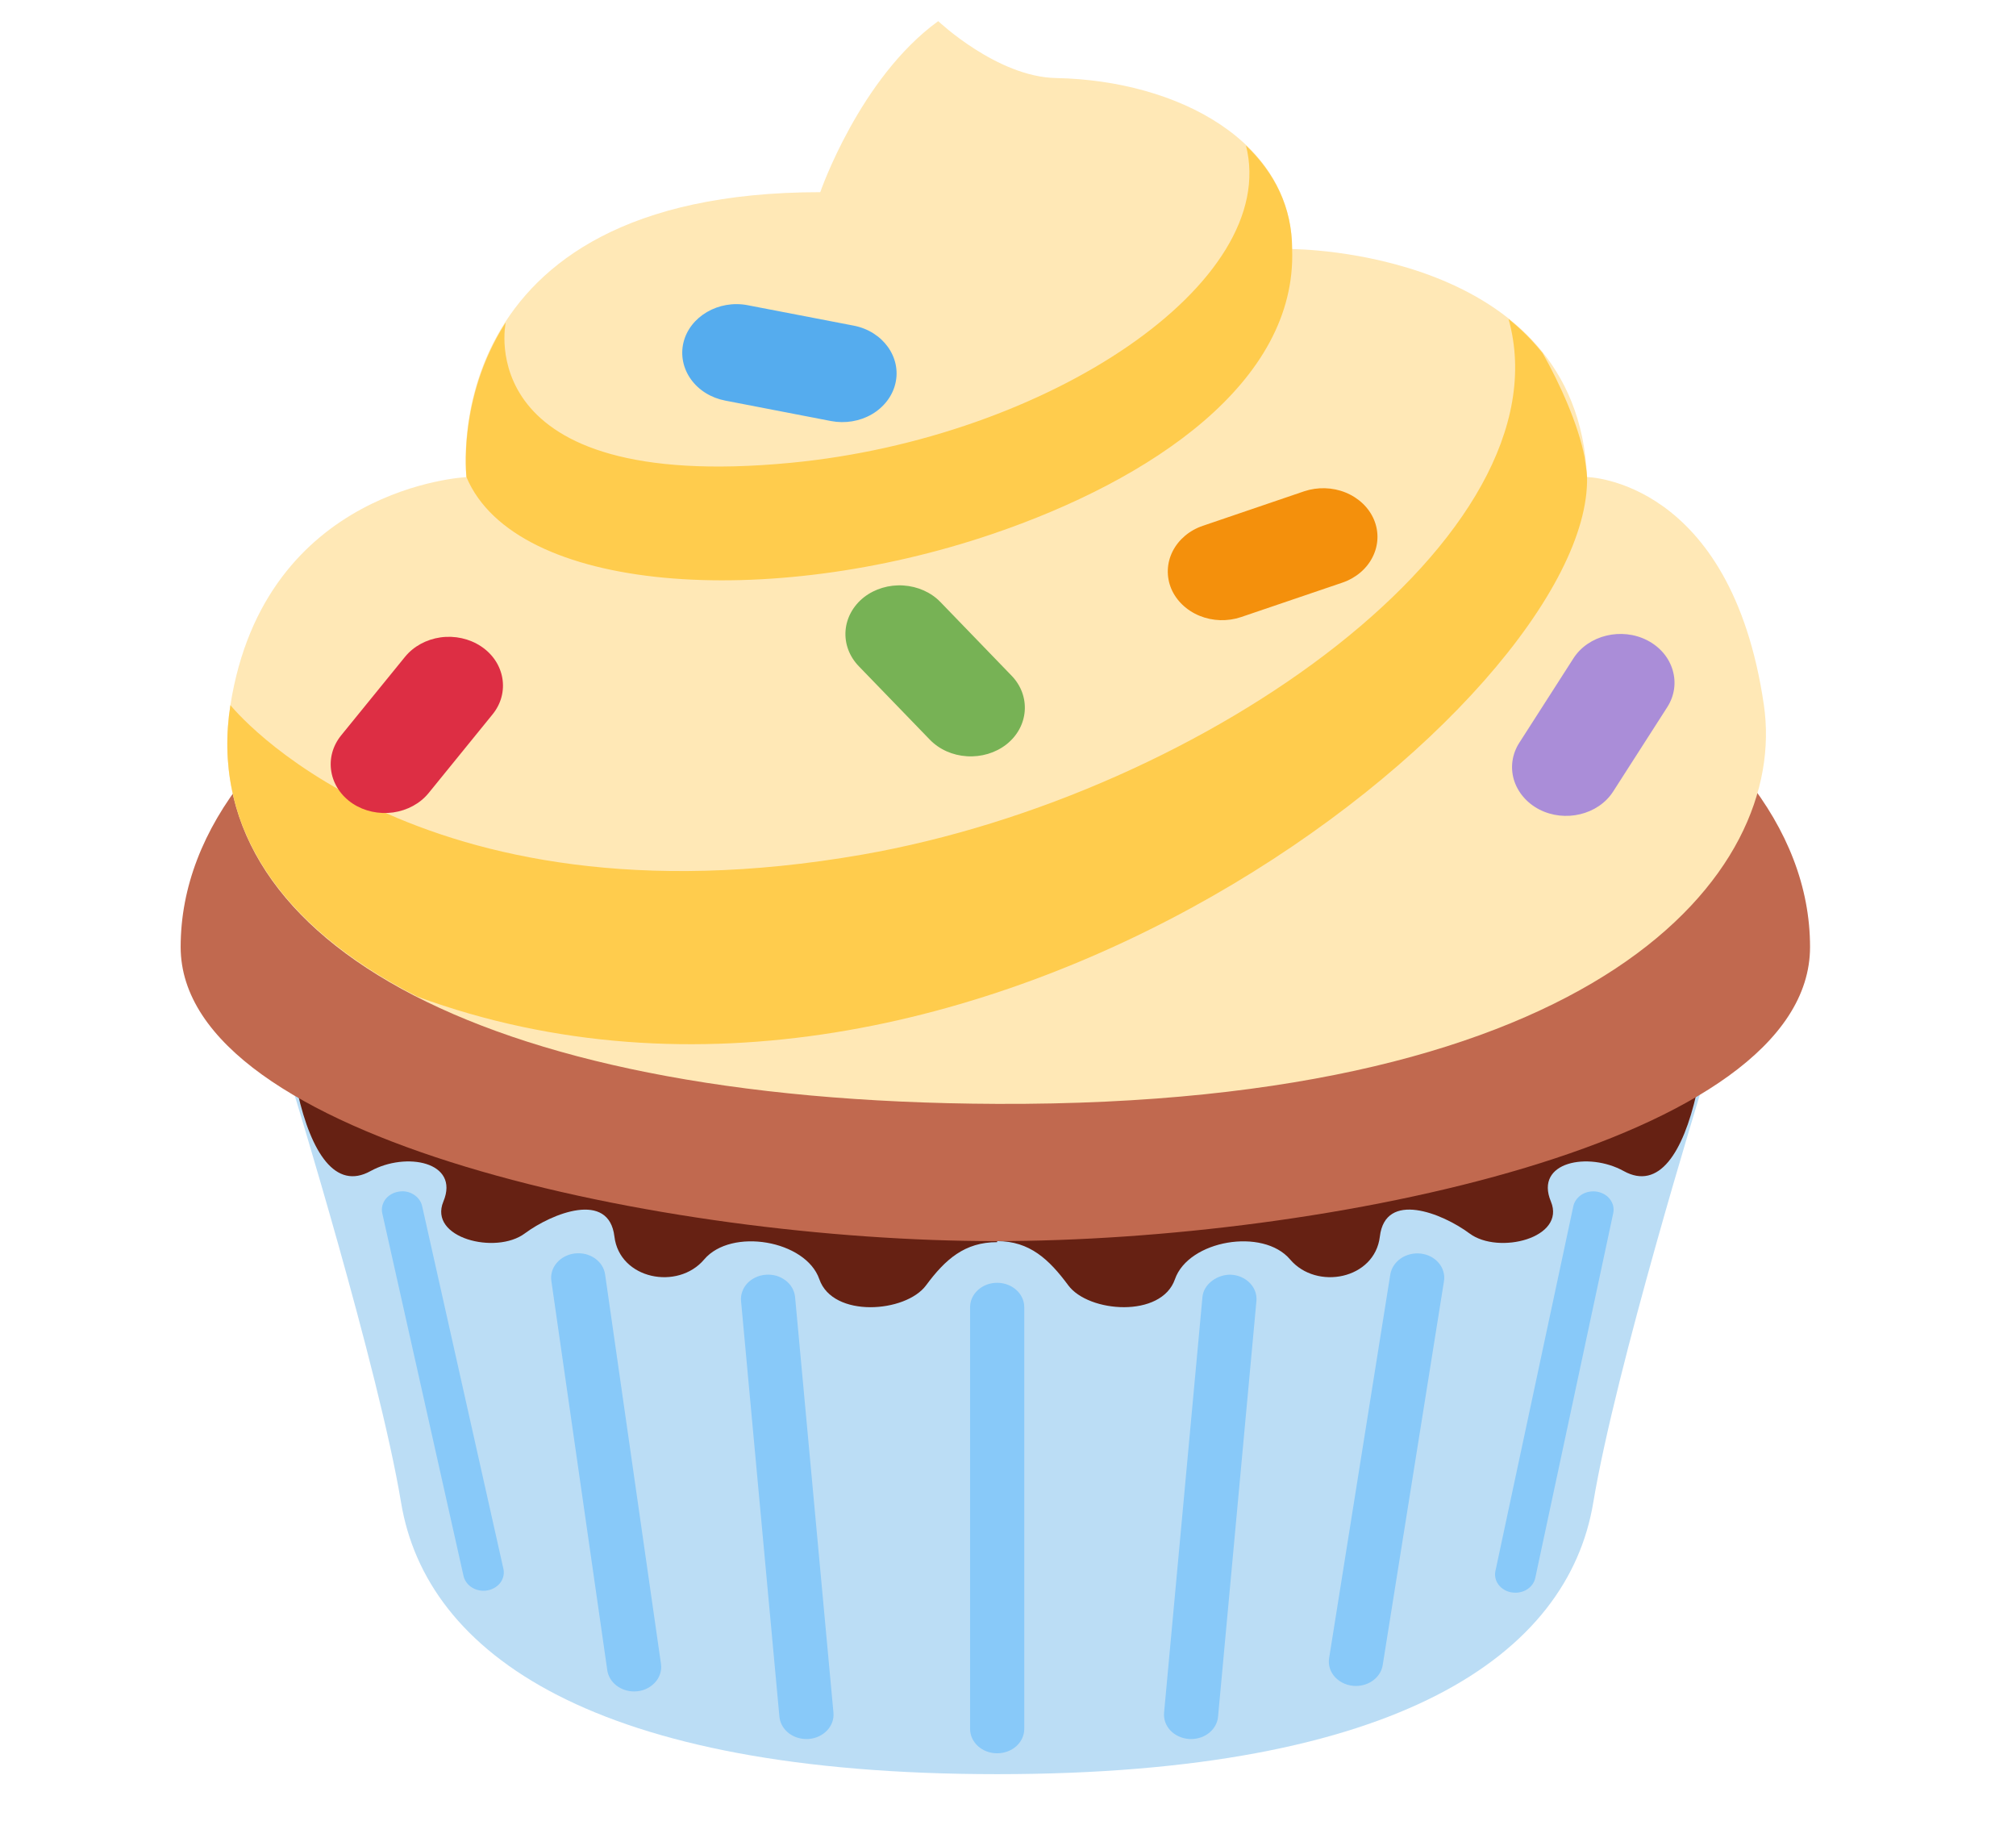 <svg width="31" height="28" viewBox="0 0 31 28" fill="none" xmlns="http://www.w3.org/2000/svg">
<g clip-path="url(#clip0_443_8303)">
<path d="M4.5 16.74C4.5 16.74 5.824 21.035 6.167 23.101C6.553 25.434 9.143 27.279 15.333 27.279C21.524 27.279 24.113 25.434 24.5 23.101C24.843 21.035 26.167 16.74 26.167 16.74H4.5Z" fill="#BBDDF5"/>
<path d="M4.578 16.81C4.787 17.724 5.157 18.306 5.698 18.006C6.24 17.706 7.073 17.861 6.818 18.474C6.584 19.037 7.626 19.295 8.068 18.966C8.492 18.652 9.364 18.306 9.448 19.013C9.527 19.669 10.422 19.845 10.828 19.365C11.245 18.873 12.391 19.069 12.599 19.669C12.807 20.269 13.928 20.185 14.24 19.763C14.536 19.363 14.834 19.099 15.333 19.099V19.083C15.833 19.083 16.131 19.363 16.427 19.763C16.739 20.184 17.859 20.269 18.067 19.669C18.276 19.069 19.422 18.873 19.838 19.365C20.246 19.845 21.14 19.669 21.218 19.013C21.302 18.306 22.174 18.651 22.598 18.966C23.041 19.295 24.082 19.037 23.848 18.474C23.593 17.861 24.427 17.706 24.968 18.006C25.51 18.306 25.88 17.724 26.088 16.81H4.578V16.81Z" fill="#662113"/>
<path d="M27.833 14.56C27.833 10.871 22.224 7.881 15.306 7.881C8.387 7.881 2.778 10.871 2.778 14.56C2.778 17.537 10.278 19.083 15.306 19.083C20.333 19.083 27.833 17.583 27.833 14.56Z" fill="#C1694F"/>
<path d="M15.333 26.958C15.223 26.958 15.117 26.919 15.039 26.849C14.961 26.778 14.917 26.683 14.917 26.583V20.099C14.917 19.999 14.961 19.904 15.039 19.834C15.117 19.763 15.223 19.724 15.333 19.724C15.444 19.724 15.55 19.763 15.628 19.834C15.706 19.904 15.75 19.999 15.75 20.099V26.583C15.75 26.683 15.706 26.778 15.628 26.849C15.55 26.919 15.444 26.958 15.333 26.958ZM9.751 26.007C9.65 26.007 9.552 25.974 9.476 25.914C9.4 25.854 9.351 25.771 9.338 25.68L8.478 19.694C8.464 19.595 8.494 19.495 8.562 19.417C8.629 19.338 8.729 19.286 8.838 19.273C8.893 19.267 8.948 19.27 9.001 19.282C9.054 19.295 9.103 19.317 9.147 19.347C9.19 19.378 9.227 19.415 9.254 19.458C9.281 19.501 9.298 19.548 9.305 19.597L10.164 25.584C10.172 25.637 10.166 25.69 10.149 25.741C10.132 25.792 10.103 25.839 10.063 25.879C10.024 25.919 9.976 25.951 9.922 25.974C9.869 25.996 9.81 26.007 9.751 26.007V26.007ZM12.4 26.739C12.296 26.739 12.195 26.704 12.118 26.64C12.041 26.576 11.994 26.489 11.985 26.395L11.395 20.004C11.39 19.955 11.397 19.906 11.414 19.859C11.43 19.812 11.457 19.768 11.492 19.731C11.528 19.693 11.571 19.663 11.62 19.64C11.669 19.617 11.722 19.604 11.776 19.6C11.831 19.596 11.886 19.601 11.938 19.616C11.99 19.631 12.038 19.656 12.08 19.688C12.122 19.719 12.156 19.758 12.181 19.802C12.206 19.846 12.221 19.894 12.226 19.943L12.816 26.334C12.825 26.433 12.79 26.531 12.718 26.607C12.647 26.682 12.545 26.73 12.435 26.738L12.4 26.739ZM7.434 24.459C7.362 24.459 7.292 24.436 7.237 24.395C7.181 24.354 7.143 24.296 7.128 24.233L5.878 18.654C5.87 18.618 5.87 18.581 5.878 18.545C5.886 18.509 5.902 18.474 5.924 18.443C5.947 18.413 5.976 18.386 6.01 18.366C6.044 18.345 6.082 18.331 6.122 18.324C6.287 18.288 6.456 18.391 6.491 18.543L7.741 24.122C7.75 24.163 7.749 24.205 7.738 24.245C7.727 24.286 7.706 24.324 7.677 24.356C7.647 24.388 7.61 24.414 7.568 24.432C7.526 24.45 7.481 24.459 7.434 24.459V24.459ZM20.851 25.923C20.791 25.923 20.732 25.911 20.677 25.889C20.623 25.867 20.575 25.834 20.535 25.794C20.496 25.753 20.467 25.705 20.45 25.654C20.433 25.602 20.429 25.548 20.438 25.494L21.379 19.593C21.396 19.495 21.455 19.407 21.543 19.347C21.631 19.288 21.742 19.262 21.851 19.275C21.905 19.282 21.957 19.298 22.004 19.323C22.051 19.348 22.092 19.381 22.125 19.421C22.158 19.46 22.182 19.505 22.195 19.553C22.209 19.601 22.212 19.65 22.204 19.699L21.262 25.601C21.248 25.69 21.199 25.772 21.123 25.831C21.048 25.89 20.951 25.922 20.851 25.923ZM18.316 26.739L18.281 26.738C18.171 26.73 18.069 26.682 17.997 26.607C17.926 26.531 17.891 26.433 17.9 26.334L18.49 19.943C18.508 19.736 18.733 19.587 18.939 19.6C19.049 19.608 19.151 19.655 19.223 19.731C19.294 19.807 19.329 19.905 19.32 20.004L18.73 26.395C18.722 26.489 18.674 26.576 18.598 26.64C18.521 26.704 18.42 26.739 18.316 26.739V26.739ZM23.302 24.489C23.256 24.489 23.21 24.48 23.169 24.463C23.127 24.445 23.09 24.419 23.061 24.388C23.032 24.356 23.01 24.318 22.999 24.278C22.988 24.238 22.986 24.196 22.995 24.156L24.193 18.546C24.201 18.51 24.216 18.476 24.239 18.445C24.262 18.414 24.291 18.387 24.324 18.366C24.358 18.346 24.396 18.331 24.436 18.324C24.477 18.316 24.518 18.316 24.558 18.323C24.599 18.33 24.637 18.344 24.671 18.364C24.706 18.384 24.735 18.41 24.758 18.441C24.781 18.471 24.797 18.506 24.806 18.542C24.814 18.578 24.814 18.615 24.807 18.651L23.608 24.261C23.595 24.325 23.557 24.383 23.501 24.425C23.445 24.467 23.374 24.489 23.302 24.489V24.489Z" fill="#88C9F9"/>
<path d="M14.427 0.325C14.427 0.325 15.332 1.183 16.239 1.2C18.129 1.237 19.868 2.187 19.868 3.83C19.868 3.83 24.253 3.83 24.404 7.335C24.404 7.335 26.617 7.369 27.123 10.839C27.502 13.431 24.592 17.01 15.333 16.973C7.171 16.941 2.995 14.33 3.543 10.841C4.072 7.481 7.172 7.336 7.172 7.336C7.172 7.336 6.642 2.954 12.613 2.955C12.613 2.955 13.217 1.202 14.427 0.325V0.325Z" fill="#FFE8B6"/>
<path d="M15.258 8.211C17.705 7.38 19.944 5.875 19.869 3.831C19.869 3.187 19.597 2.655 19.159 2.237C19.695 4.343 16.117 6.737 12.16 7.116C7.209 7.591 7.776 4.962 7.776 4.962L7.77 4.968C7.034 6.12 7.173 7.337 7.173 7.337C7.927 9.124 11.819 9.38 15.258 8.211V8.211Z" fill="#FFCC4D"/>
<path d="M24.404 7.336C24.399 7.229 24.379 7.135 24.367 7.035C24.27 6.527 23.989 5.905 23.722 5.431C23.563 5.232 23.388 5.057 23.197 4.905C24.121 8.224 18.561 12.216 13.255 13.141C6.339 14.346 3.543 10.842 3.543 10.842C3.258 12.654 4.258 14.224 6.418 15.324C14.94 18.451 24.478 10.753 24.404 7.336V7.336Z" fill="#FFCC4D"/>
<path d="M7.574 10.984L6.59 12.195C6.459 12.355 6.263 12.461 6.045 12.492C5.826 12.522 5.604 12.474 5.425 12.357C5.247 12.239 5.128 12.062 5.095 11.866C5.061 11.669 5.115 11.469 5.245 11.308L6.229 10.098C6.36 9.938 6.556 9.831 6.775 9.8C6.993 9.77 7.216 9.819 7.394 9.936C7.764 10.179 7.845 10.651 7.574 10.984V10.984Z" fill="#DD2E44"/>
<path d="M12.779 6.474L11.149 6.159C10.933 6.117 10.745 6 10.625 5.833C10.505 5.666 10.463 5.463 10.509 5.269C10.605 4.866 11.051 4.606 11.498 4.693L13.128 5.007C13.577 5.094 13.865 5.495 13.768 5.898C13.722 6.092 13.591 6.262 13.406 6.37C13.221 6.478 12.995 6.515 12.779 6.474V6.474Z" fill="#55ACEE"/>
<path d="M14.461 9.257L15.555 10.389C15.856 10.7 15.82 11.176 15.474 11.447C15.307 11.577 15.089 11.642 14.869 11.628C14.649 11.615 14.443 11.523 14.298 11.373L13.204 10.242C13.059 10.091 12.987 9.896 13.002 9.697C13.017 9.499 13.119 9.314 13.285 9.183C13.452 9.053 13.67 8.988 13.89 9.002C14.111 9.016 14.316 9.107 14.461 9.257Z" fill="#77B255"/>
<path d="M20.643 8.958L19.084 9.488C18.877 9.558 18.648 9.551 18.447 9.469C18.246 9.387 18.089 9.237 18.01 9.051C17.933 8.865 17.94 8.659 18.031 8.478C18.122 8.297 18.289 8.155 18.495 8.085L20.054 7.554C20.261 7.485 20.49 7.491 20.691 7.573C20.892 7.655 21.05 7.805 21.128 7.991C21.206 8.177 21.198 8.383 21.107 8.564C21.017 8.745 20.85 8.887 20.643 8.958Z" fill="#F4900C"/>
<path d="M25.638 10.872L24.805 12.171C24.576 12.528 24.063 12.651 23.667 12.445C23.476 12.345 23.337 12.181 23.279 11.989C23.222 11.797 23.252 11.593 23.362 11.421L24.195 10.122C24.424 9.765 24.937 9.641 25.333 9.847C25.73 10.053 25.867 10.514 25.638 10.872V10.872Z" fill="#AA8DD8"/>
</g>
<defs>
<clipPath id="clip0_443_8303">
<rect width="30" height="27" fill="white" transform="translate(0.333 0.333)"/>
</clipPath>
</defs>
</svg>
